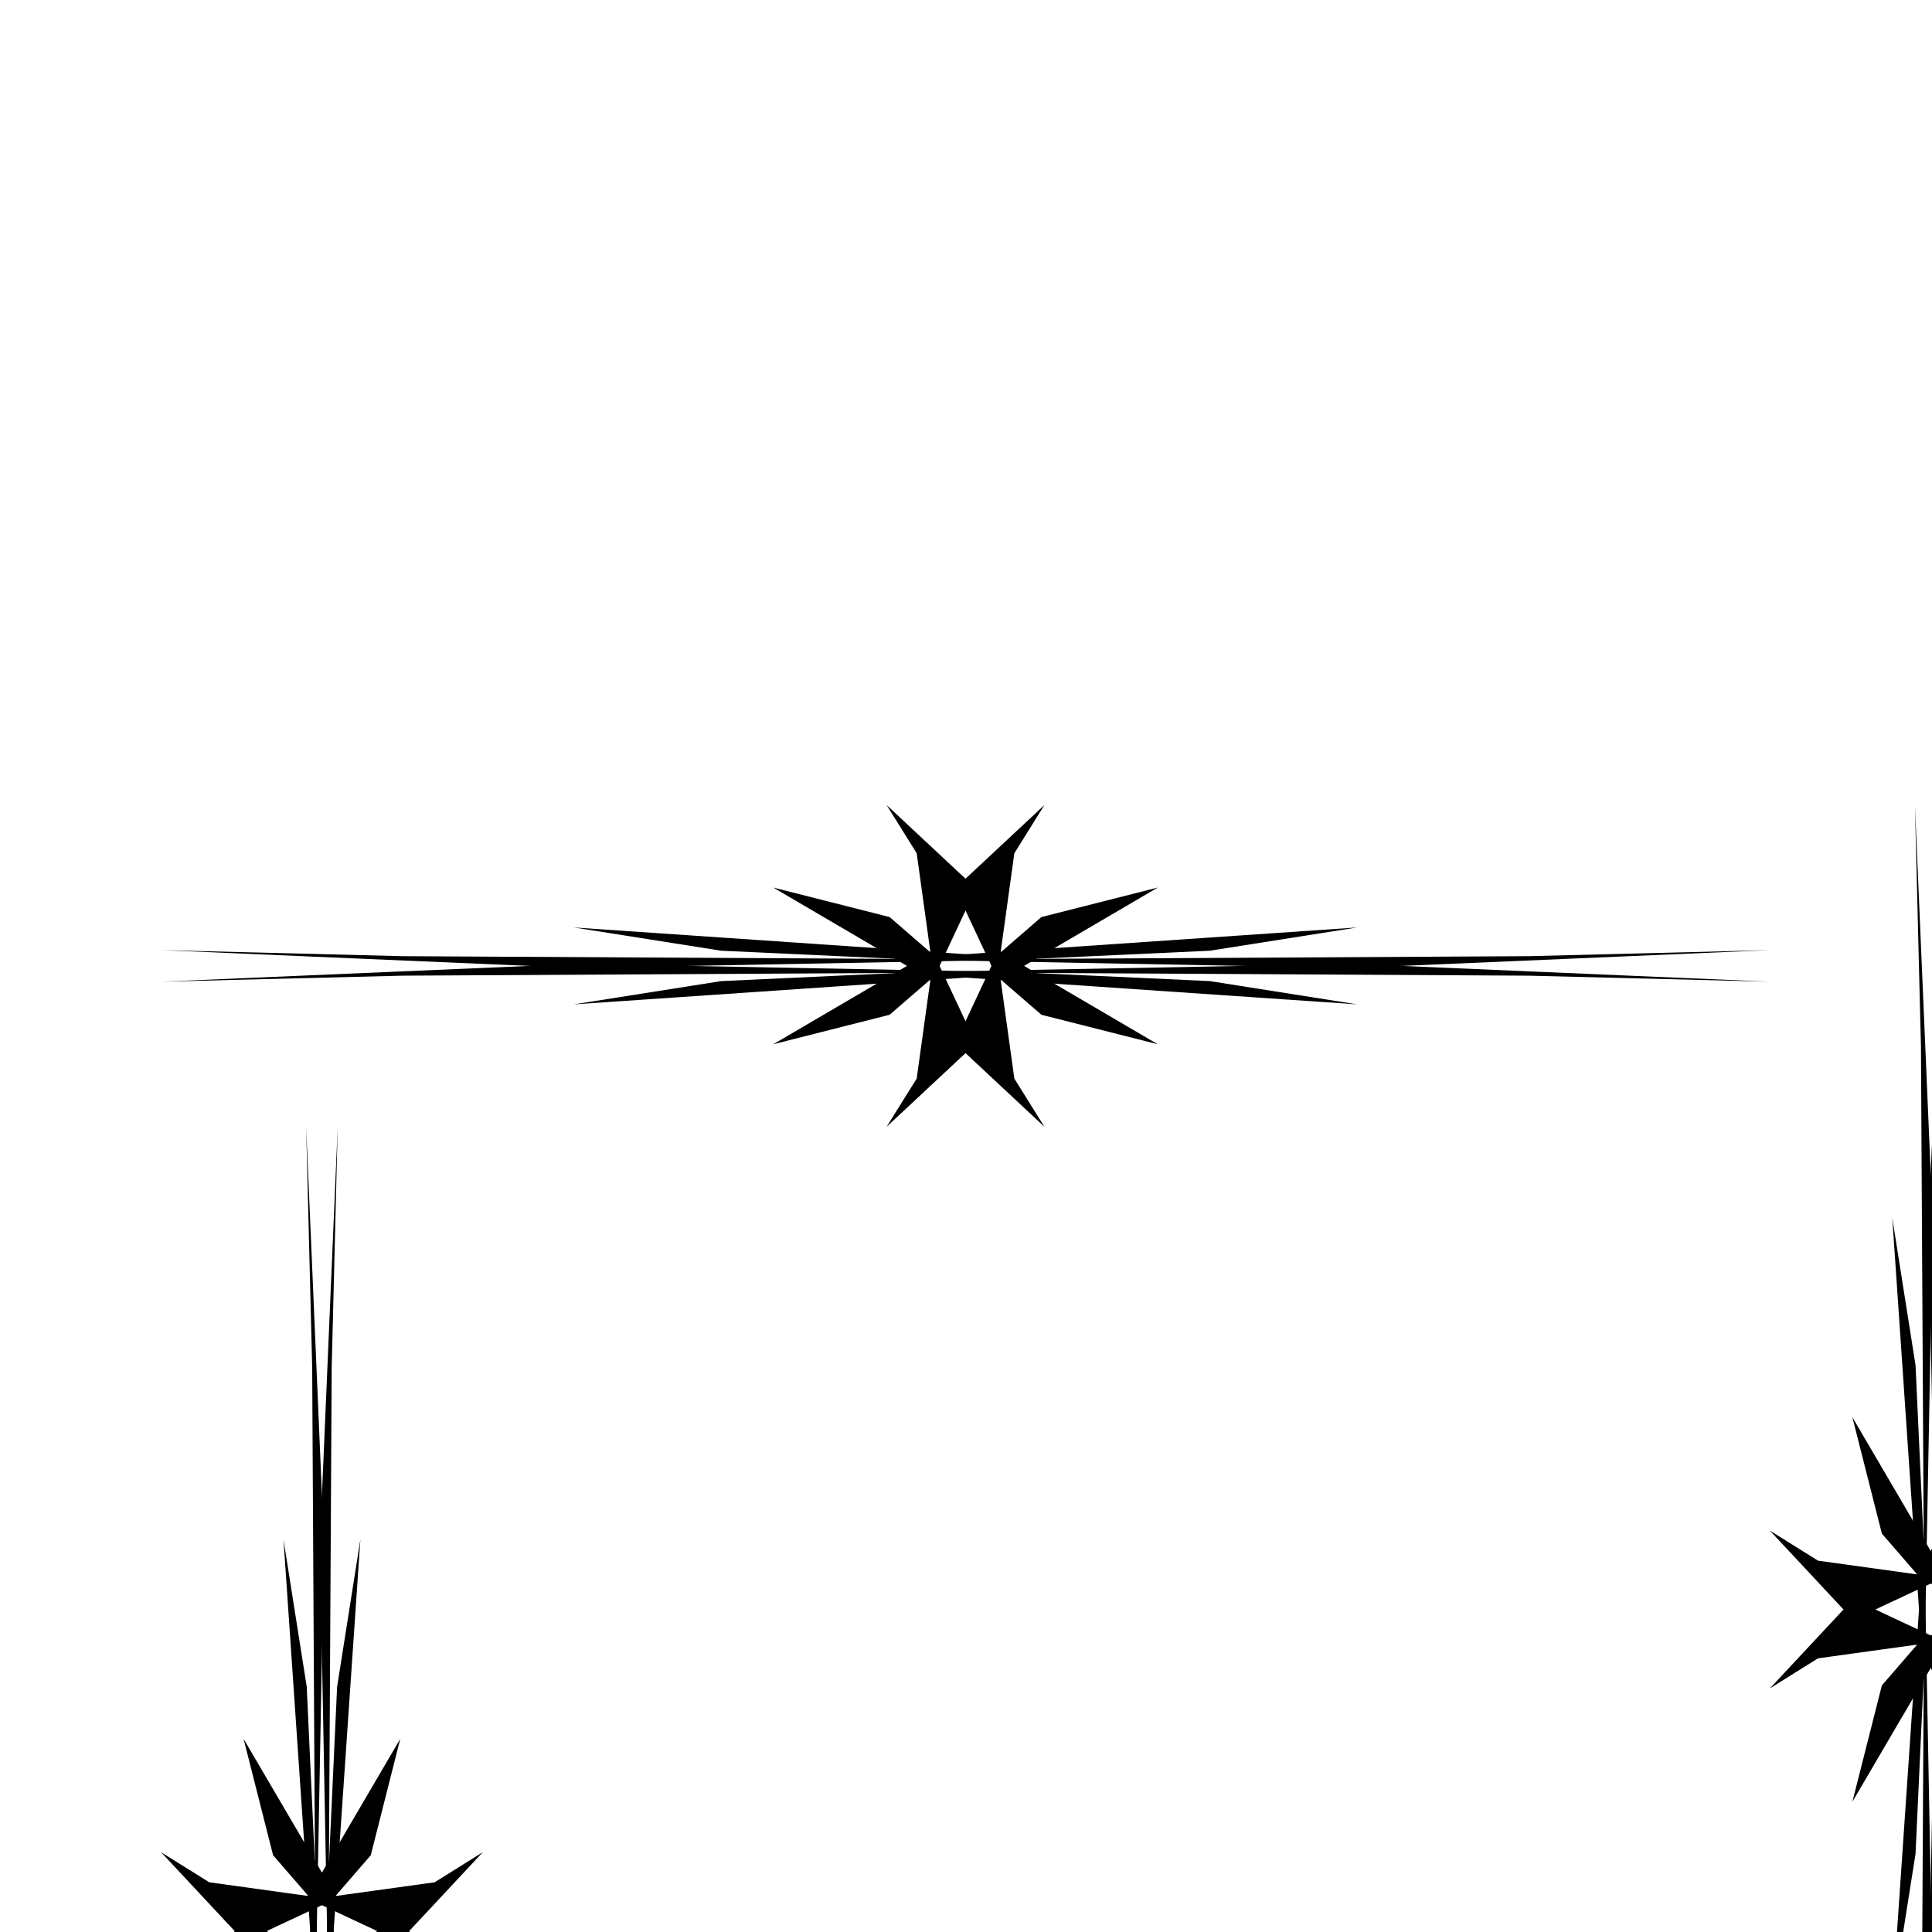 <svg:svg xmlns:dc="http://purl.org/dc/elements/1.1/" xmlns:ns1="http://www.inkscape.org/namespaces/inkscape" xmlns:ns2="http://www.w3.org/1999/xlink" xmlns:ns4="http://web.resource.org/cc/" xmlns:rdf="http://www.w3.org/1999/02/22-rdf-syntax-ns#" xmlns:svg="http://www.w3.org/2000/svg" height="275" id="svg2" version="1.0" viewBox="-22.92 -114.585 275 275" width="275" ns1:version="0.91 r13725">
  <svg:g id="layer1" transform="translate(-.29 -.299)">
    <svg:g id="g4808" transform="matrix(.458 0 0 .458 -.489 -.131)">
      <svg:g id="g4606" transform="matrix(6.71 0 0 1.342 -459.96 -92.866)">
        <svg:g id="g2406" transform="translate(15.748 -.926)">
          <svg:path d="m108.46 99.181l-6.83 5.389-9.136 2.11-20.132 1.89-19.306-4.14 11.166 1.4 22.918 0.63 21.32-7.279m-21.373-26.656" id="use2400" style="fill:#000000" />
          <svg:path d="m81.41 126.23l5.39-6.83 2.11-9.13 1.886-20.136-4.136-19.306 1.394 11.166 0.635 22.916-7.279 21.32m-26.657-21.37" id="use2404" style="fill:#000000" />
        </svg:g>
        <svg:g id="use3138" transform="translate(15.748 80.733)">
          <svg:path d="m108.46 35.334l-6.83-5.39-9.136-2.11-20.132-1.886-19.306 4.136 11.166-1.394 22.918-0.636 21.32 7.28m-21.373 26.656" id="use4122" style="fill:#000000" />
          <svg:path d="m81.41 8.281l5.39 6.834 2.11 9.135 1.886 20.131-4.136 19.307 1.394-11.166 0.635-22.918-7.279-21.323v0m-26.657 21.375" id="use4126" style="fill:#000000" />
        </svg:g>
        <svg:g id="use3144" transform="translate(97.407 -.926)">
          <svg:path d="m17.562 126.23l-5.39-6.83-2.11-9.13-1.886-20.136 4.136-19.306-1.394 11.166-0.635 22.916 7.279 21.32m26.657-21.37" id="use4170" style="fill:#000000" />
          <svg:path d="m-9.49 99.181l6.834 5.389 9.135 2.11 20.132 1.89 19.306-4.14-11.166 1.4-22.917 0.63-21.323-7.279h-0m21.375-26.656" id="use4174" style="fill:#000000" />
        </svg:g>
        <svg:g id="use3146" transform="translate(97.407 80.733)">
          <svg:path d="m17.562 8.281l-5.39 6.834-2.11 9.135-1.886 20.131 4.136 19.307-1.394-11.166-0.635-22.918 7.279-21.323v0m26.657 21.375" id="path4186" style="fill:#000000" />
          <svg:path d="m-9.49 35.334l6.834-5.39 9.135-2.11 20.132-1.886 19.306 4.136-11.166-1.394-22.917-0.636-21.323 7.28h-0m21.375 26.656" id="use4190" style="fill:#000000" />
        </svg:g>
      </svg:g>
      <svg:use height="1052.362" id="use4778" transform="matrix(0 -1 1 0 .764 602.64)" width="744.094" x="0" y="0" ns2:href="#g4606" />
      <svg:use height="1052.362" id="use4780" transform="translate(0,600)" width="744.094" x="0" y="0" ns2:href="#g4606" />
      <svg:use height="1052.362" id="use4782" transform="matrix(0 -1 1 0 .764 1202.6)" width="744.094" x="0" y="0" ns2:href="#g4606" />
      <svg:use height="1052.362" id="use4784" transform="matrix(0 1 -1 0 602.64 -.764)" width="744.094" x="0" y="0" ns2:href="#g4606" />
      <svg:use height="1052.362" id="use4786" transform="matrix(-1 0 0 -1 603.4 601.87)" width="744.094" x="0" y="0" ns2:href="#g4606" />
      <svg:use height="1052.362" id="use4788" transform="matrix(0 1 -1 0 602.64 599.24)" width="744.094" x="0" y="0" ns2:href="#g4606" />
      <svg:use height="1052.362" id="use4790" transform="matrix(-1 0 0 -1 603.4 1201.9)" width="744.094" x="0" y="0" ns2:href="#g4606" />
      <svg:use height="1052.362" id="use4792" transform="translate(600)" width="744.094" x="0" y="0" ns2:href="#g4606" />
      <svg:use height="1052.362" id="use4794" transform="matrix(0 -1 1 0 600.76 602.64)" width="744.094" x="0" y="0" ns2:href="#g4606" />
      <svg:use height="1052.362" id="use4796" transform="translate(600,600)" width="744.094" x="0" y="0" ns2:href="#g4606" />
      <svg:use height="1052.362" id="use4798" transform="matrix(0 -1 1 0 600.76 1202.6)" width="744.094" x="0" y="0" ns2:href="#g4606" />
      <svg:use height="1052.362" id="use4800" transform="matrix(0 1 -1 0 1202.6 -.764)" width="744.094" x="0" y="0" ns2:href="#g4606" />
      <svg:use height="1052.362" id="use4802" transform="matrix(-1 0 0 -1 1203.4 601.87)" width="744.094" x="0" y="0" ns2:href="#g4606" />
      <svg:use height="1052.362" id="use4804" transform="matrix(0 1 -1 0 1202.6 599.24)" width="744.094" x="0" y="0" ns2:href="#g4606" />
      <svg:use height="1052.362" id="use4806" transform="matrix(-1 0 0 -1 1203.4 1201.9)" width="744.094" x="0" y="0" ns2:href="#g4606" />
    </svg:g>
  </svg:g>
</svg:svg>